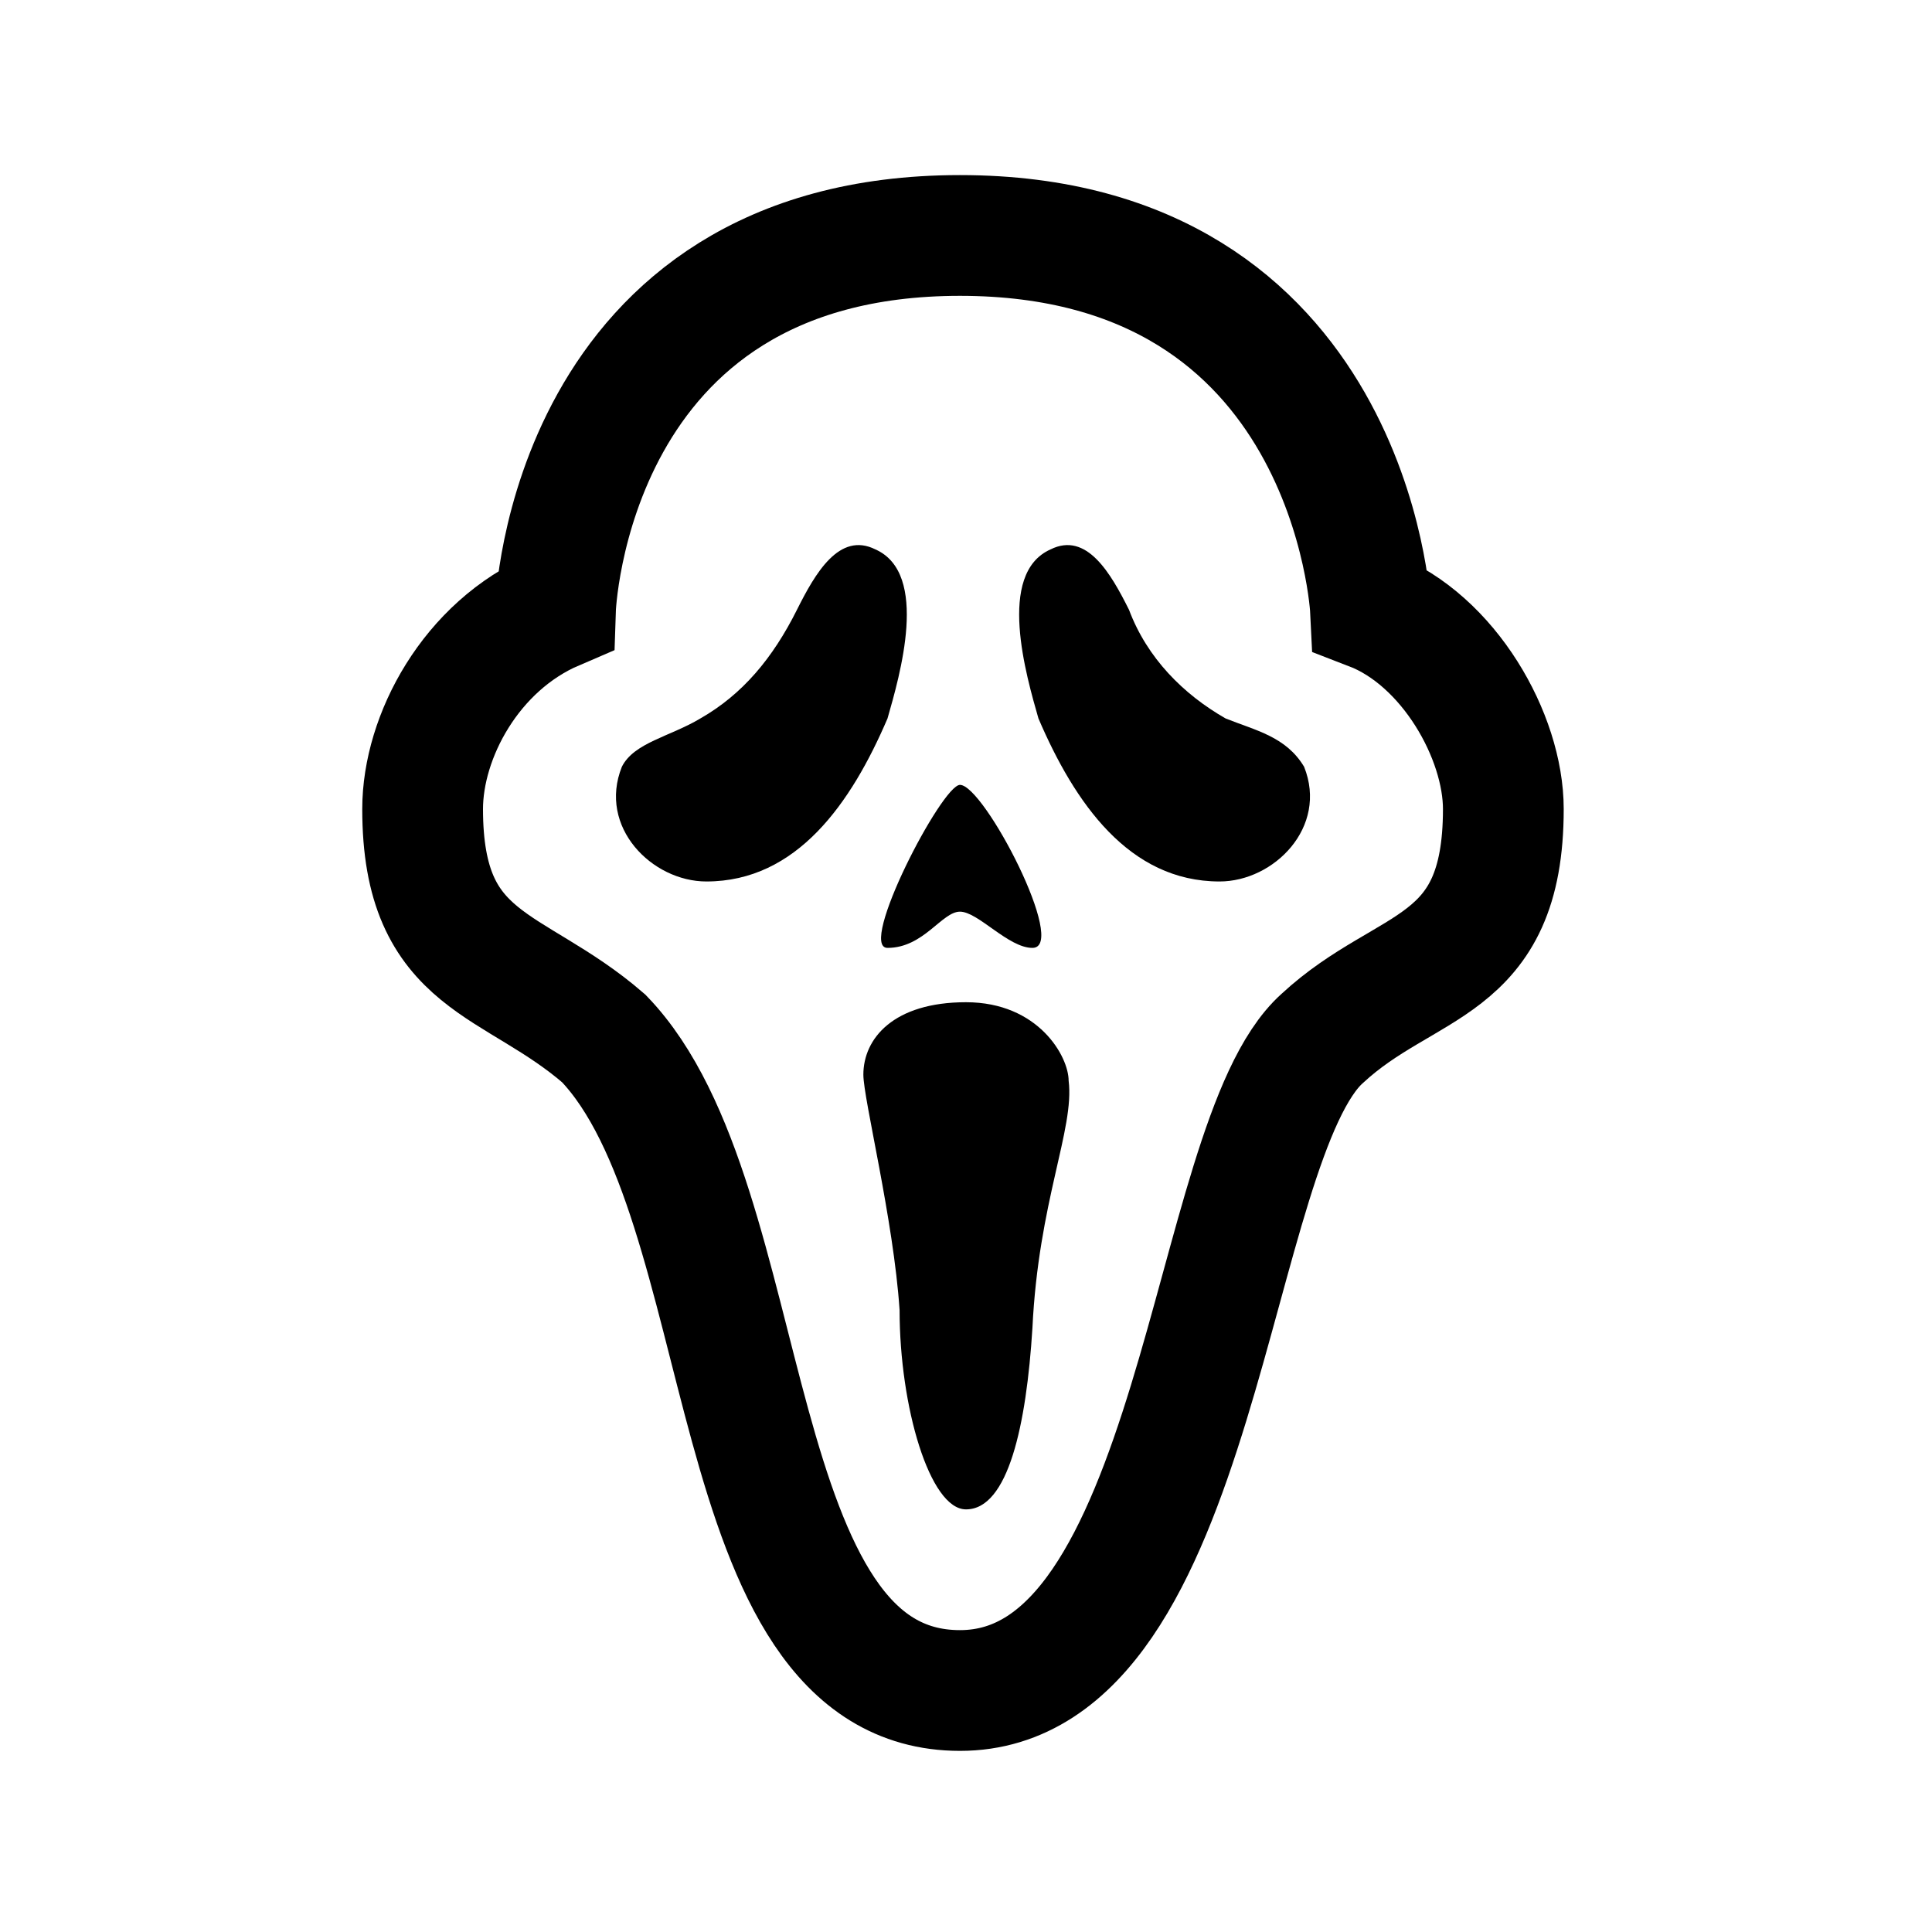 <?xml version="1.0" encoding="utf-8"?>
<!-- Generator: Adobe Illustrator 18.1.1, SVG Export Plug-In . SVG Version: 6.00 Build 0)  -->
<svg version="1.1" id="Layer_1" xmlns="http://www.w3.org/2000/svg" xmlns:xlink="http://www.w3.org/1999/xlink" x="0px" y="0px"
	 viewBox="0 0 32 32" enable-background="new 0 0 32 32" xml:space="preserve">
<path fill="none" stroke="#000000" stroke-width="2" stroke-miterlimit="10" d="M21.9,17.2C20,18.9,19.9,28,15.9,28
	s-3.3-8.1-5.9-10.8c-1.5-1.3-3-1.2-3-3.8c0-1.2,0.8-2.7,2.2-3.3c0,0,0.2-6.2,6.7-6.2s6.8,6.2,6.8,6.2c1.3,0.5,2.2,2.1,2.2,3.3
	C24.9,16.1,23.3,15.9,21.9,17.2z"/>
<g>
	<path d="M17.1,15.7c0.6,0-0.8-2.7-1.2-2.7c-0.3,0-1.7,2.7-1.2,2.7c0.6,0,0.9-0.6,1.2-0.6S16.7,15.7,17.1,15.7z"/>
	<path d="M14.3,17.8c0,0.4,0.5,2.4,0.6,3.9c0,1.6,0.5,3.3,1.1,3.3c0.7,0,1-1.4,1.1-3c0.1-2.1,0.7-3.3,0.6-4.1c0-0.4-0.5-1.3-1.7-1.3
		S14.3,17.2,14.3,17.8z"/>
	<path d="M20.2,14.6c0.9,0,1.8-0.9,1.4-1.9c-0.3-0.5-0.8-0.6-1.3-0.8c-0.7-0.4-1.3-1-1.6-1.8c-0.3-0.6-0.7-1.3-1.3-1
		c-0.9,0.4-0.4,2.1-0.2,2.8C17.8,13.3,18.7,14.6,20.2,14.6z"/>
	<path d="M11.7,14.6c-0.9,0-1.8-0.9-1.4-1.9c0.2-0.4,0.8-0.5,1.3-0.8c0.7-0.4,1.2-1,1.6-1.8c0.3-0.6,0.7-1.3,1.3-1
		c0.9,0.4,0.4,2.1,0.2,2.8C14.1,13.3,13.2,14.6,11.7,14.6z"/>
</g>
</svg>
